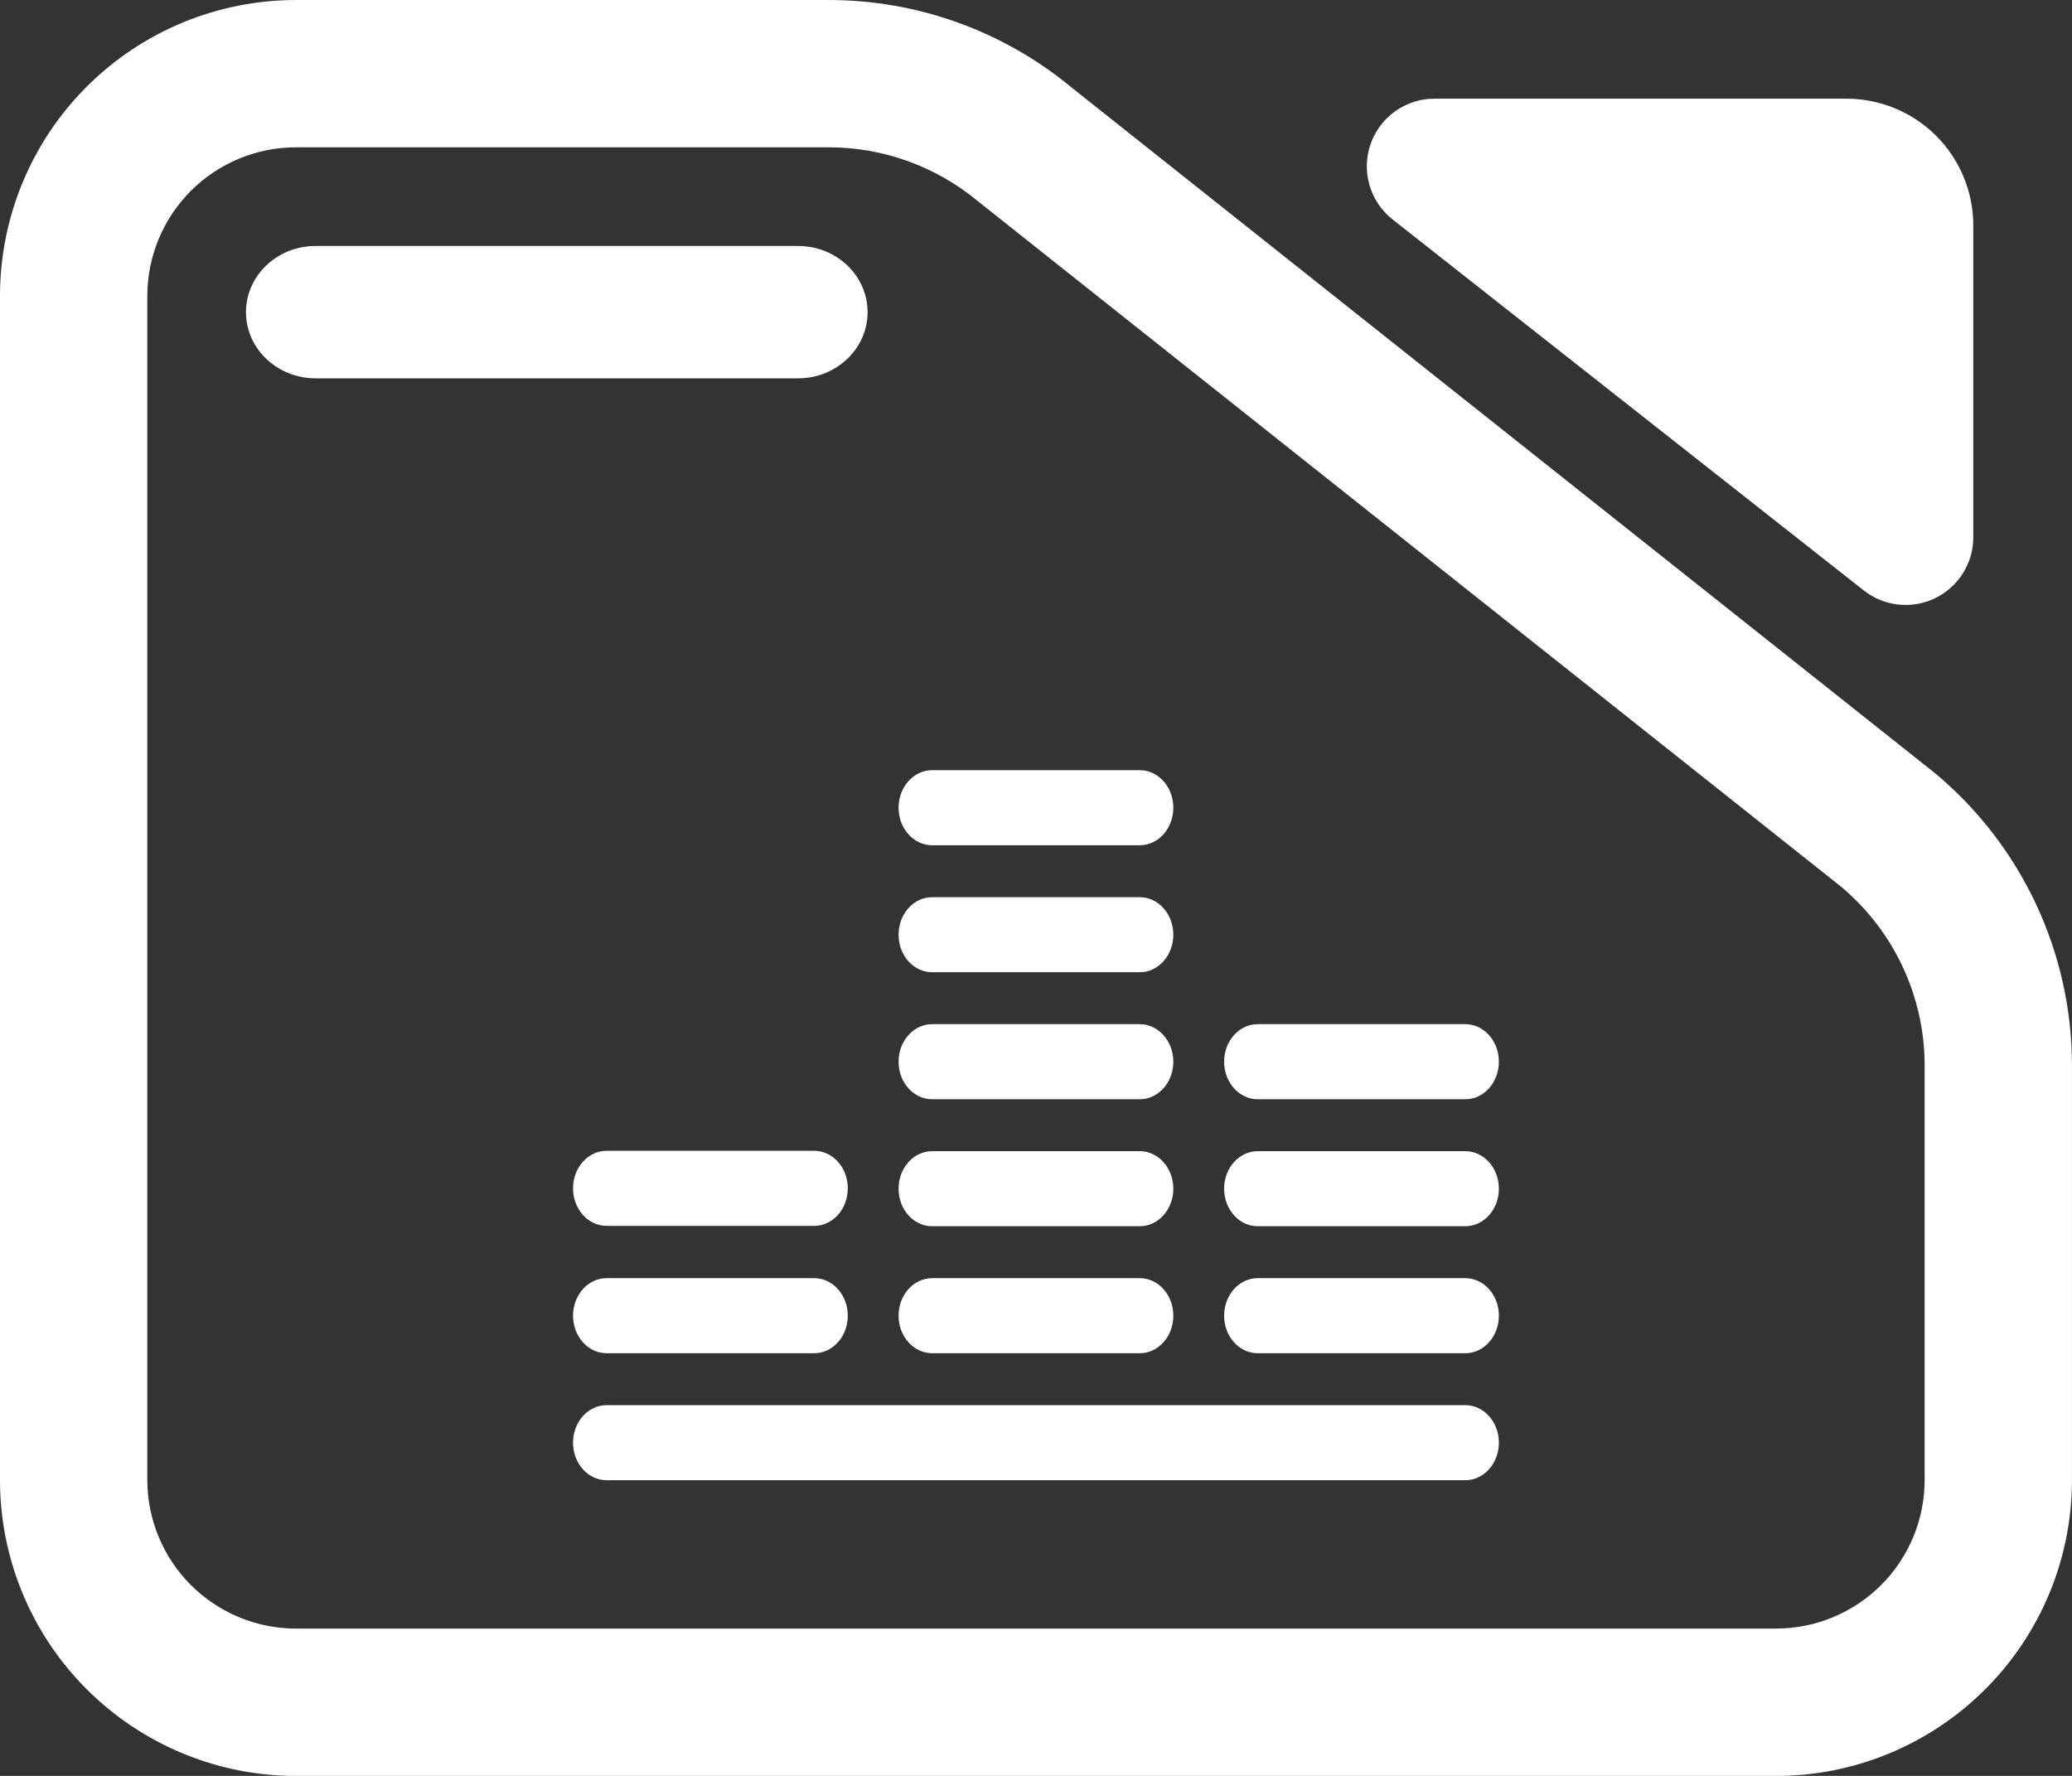 <svg clip-rule="evenodd" fill-rule="evenodd" stroke-linejoin="round" stroke-miterlimit="2" viewBox="0 0 245 210" xmlns="http://www.w3.org/2000/svg">
  <rect x="0" y="0" width="245" height="210" fill="#333333" stroke="none"/>
  <defs>
    <style type="text/css" id="current-color-scheme">.ColorScheme-Highlight { color:#ffffff; }</style>
  </defs><path class="ColorScheme-Highlight" fill="currentColor" d="m7.144 3.567h7.776c1.298 0 2.556.471 3.554 1.331l12.589 10.352c1.267 1.093 2 2.712 2 4.419v6.263c0 1.186-.455 2.324-1.265 3.162-.81.839-1.909 1.311-3.055 1.311h-21.599c-1.146 0-2.244-.472-3.055-1.311-.81-.838-1.265-1.976-1.265-3.162v-17.892c0-1.187.455-2.324 1.265-3.163.811-.839 1.909-1.31 3.055-1.31zm0 2.226c-.575 0-1.127.237-1.534.658-.407.422-.636.993-.636 1.589v17.892c0 .595.229 1.167.636 1.588s.959.658 1.534.658h21.599c.576 0 1.128-.237 1.535-.658s.635-.993.635-1.588v-6.263c0-1.046-.449-2.038-1.226-2.708l-12.589-10.352c-.612-.527-1.382-.816-2.178-.816zm.285 3.491c-.56 0-1.015-.448-1.015-1s.455-1 1.015-1h7.043c.56 0 1.014.448 1.014 1s-.454 1-1.014 1zm15.719-2.401c-.33-.269-.459-.726-.322-1.137.138-.412.513-.688.933-.688h6.013c.491 0 .962.202 1.309.561.347.36.542.847.542 1.356v4.712c0 .391-.216.748-.556.919s-.745.126-1.042-.116z" transform="matrix(8.102 0 0 7.825 -22.881 -27.91)"/><path class="ColorScheme-Highlight" fill="currentColor" d="m836.241 659.291h-672.484c-14.501 0-26.257 11.758-26.257 26.258 0 14.499 11.756 26.257 26.257 26.257h672.484c14.5 0 26.258-11.756 26.258-26.257 0-14.5-11.756-26.258-26.258-26.258zm0-88.86h-162.639c-14.5 0-26.257 11.756-26.257 26.258s11.755 26.257 26.257 26.257h162.641c14.499 0 26.257-11.755 26.257-26.257s-11.757-26.258-26.259-26.258zm-254.921 0h-162.641c-14.5 0-26.257 11.756-26.257 26.258s11.755 26.257 26.257 26.257h162.641c14.499 0 26.257-11.755 26.257-26.257s-11.758-26.258-26.257-26.258zm-254.923 0h-162.64c-14.501 0-26.257 11.756-26.257 26.258s11.756 26.257 26.257 26.257h162.641c14.5 0 26.257-11.755 26.257-26.257s-11.757-26.258-26.258-26.258zm509.844-88.861h-162.639c-14.5 0-26.257 11.756-26.257 26.258 0 14.501 11.755 26.257 26.257 26.257h162.641c14.499 0 26.257-11.756 26.257-26.257 0-14.502-11.757-26.258-26.259-26.258zm-254.921 0h-162.641c-14.5 0-26.257 11.756-26.257 26.258 0 14.501 11.755 26.257 26.257 26.257h162.641c14.499 0 26.257-11.756 26.257-26.257 0-14.502-11.758-26.258-26.257-26.258zm-254.923-.253h-162.64c-14.501 0-26.257 11.755-26.257 26.257s11.756 26.257 26.257 26.257h162.641c14.5 0 26.257-11.755 26.257-26.257s-11.757-26.257-26.258-26.257zm509.844-88.605h-162.639c-14.5 0-26.257 11.755-26.257 26.257s11.755 26.257 26.257 26.257h162.641c14.499 0 26.257-11.755 26.257-26.257s-11.757-26.257-26.259-26.257zm-254.921 0h-162.641c-14.5 0-26.257 11.755-26.257 26.257s11.755 26.257 26.257 26.257h162.641c14.499 0 26.257-11.755 26.257-26.257s-11.758-26.257-26.257-26.257zm0-88.86h-162.641c-14.5 0-26.257 11.755-26.257 26.257s11.755 26.257 26.257 26.257h162.641c14.499 0 26.257-11.755 26.257-26.257s-11.758-26.257-26.257-26.257zm0-88.861h-162.641c-14.5 0-26.257 11.755-26.257 26.257 0 14.499 11.755 26.257 26.257 26.257h162.641c14.499 0 26.257-11.755 26.257-26.257 0-14.5-11.758-26.257-26.257-26.257z" fill-rule="nonzero" transform="matrix(.151 0 0 .169 46.995 54.742)"/></svg>